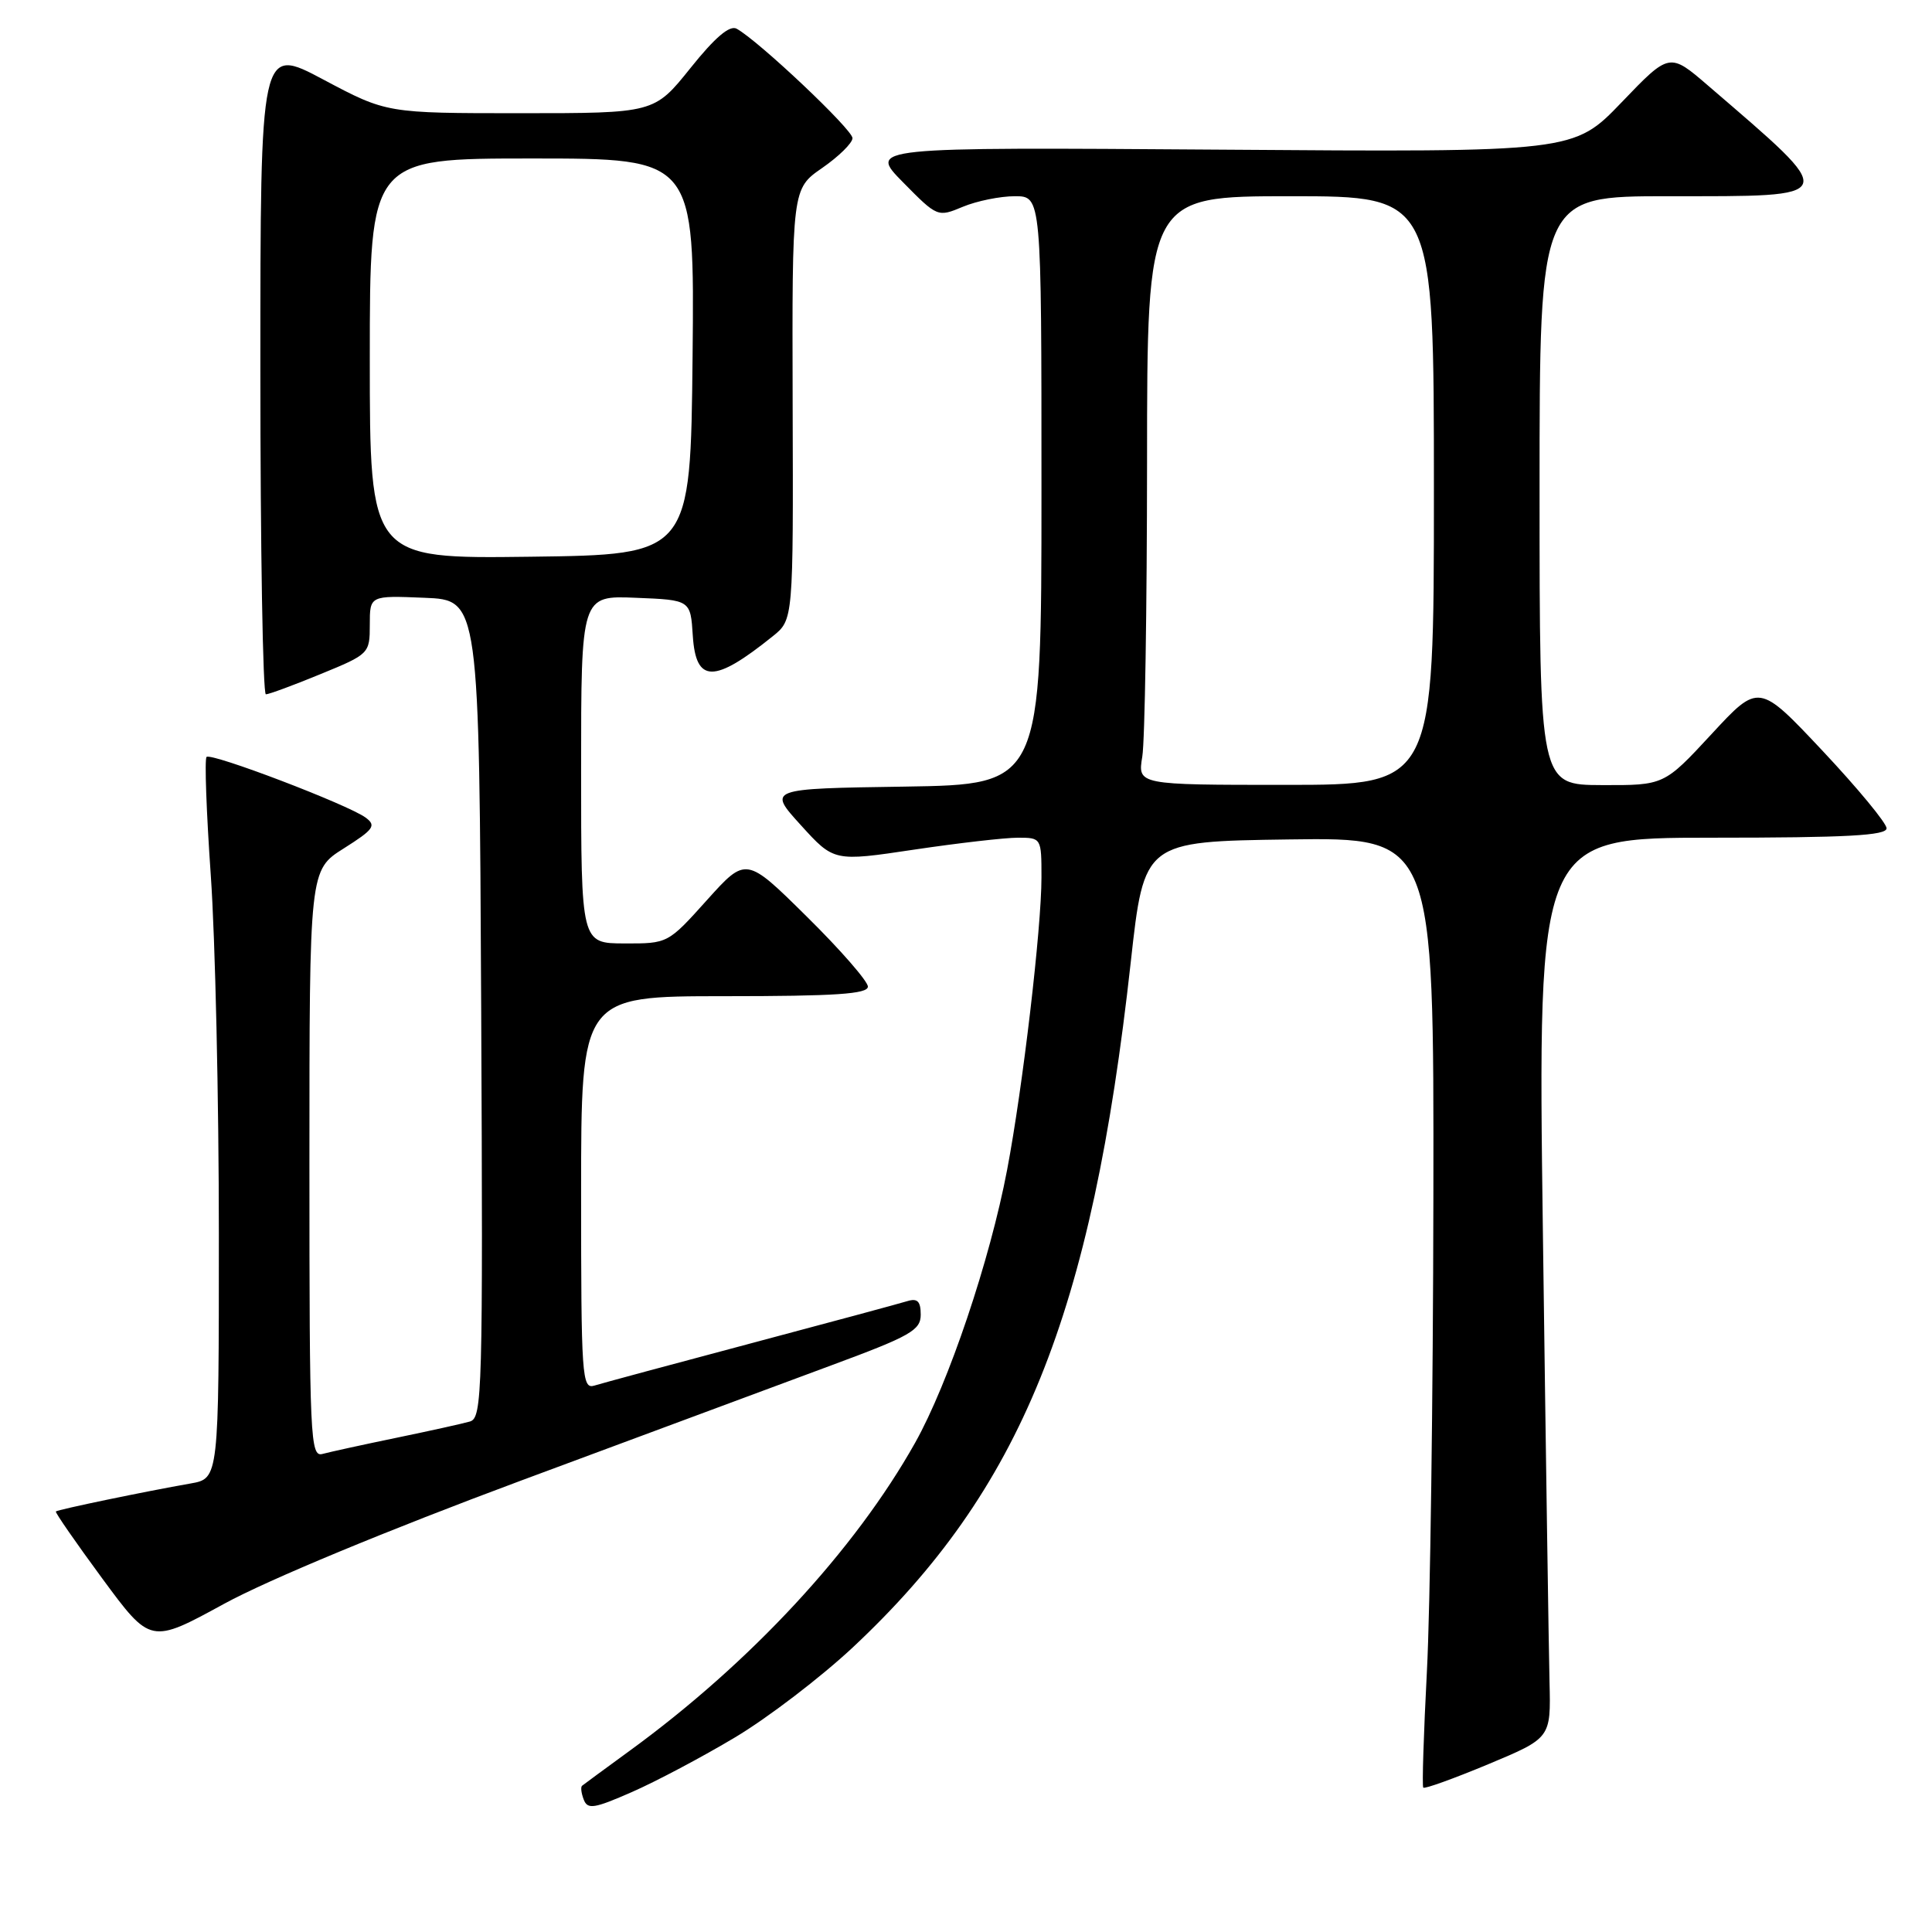 <?xml version="1.0" encoding="UTF-8" standalone="no"?>
<!DOCTYPE svg PUBLIC "-//W3C//DTD SVG 1.1//EN" "http://www.w3.org/Graphics/SVG/1.1/DTD/svg11.dtd" >
<svg xmlns="http://www.w3.org/2000/svg" xmlns:xlink="http://www.w3.org/1999/xlink" version="1.1" viewBox="0 0 256 256">
 <g >
 <path fill="currentColor"
d=" M 97.40 230.21 C 101.74 227.62 108.76 222.25 113.00 218.29 C 135.29 197.42 144.65 174.34 149.83 127.50 C 151.60 111.50 151.60 111.50 170.80 111.23 C 190.00 110.96 190.00 110.96 189.93 158.73 C 189.89 185.00 189.51 213.25 189.07 221.50 C 188.64 229.75 188.42 236.67 188.59 236.87 C 188.76 237.07 192.64 235.67 197.20 233.77 C 205.50 230.30 205.50 230.30 205.32 222.90 C 205.22 218.83 204.82 191.99 204.44 163.25 C 203.75 111.00 203.75 111.00 226.88 111.00 C 244.72 111.00 250.00 110.71 249.98 109.75 C 249.97 109.06 246.16 104.45 241.51 99.50 C 233.05 90.50 233.05 90.50 226.78 97.28 C 220.50 104.06 220.50 104.06 212.25 104.03 C 204.00 104.00 204.00 104.00 204.00 65.00 C 204.00 26.00 204.00 26.00 221.03 26.00 C 244.05 26.00 243.89 26.45 226.36 11.37 C 221.22 6.94 221.22 6.94 214.87 13.56 C 208.52 20.17 208.52 20.17 161.79 19.83 C 115.07 19.50 115.07 19.50 119.65 24.15 C 124.21 28.78 124.25 28.79 127.58 27.40 C 129.43 26.63 132.53 26.00 134.47 26.00 C 138.00 26.00 138.00 26.00 138.00 64.98 C 138.00 103.95 138.00 103.95 119.86 104.23 C 101.72 104.50 101.72 104.50 106.11 109.33 C 110.50 114.17 110.50 114.17 121.13 112.58 C 126.97 111.71 133.16 111.00 134.88 111.00 C 137.98 111.00 138.00 111.04 138.00 116.26 C 138.00 123.01 135.53 144.05 133.45 155.00 C 131.18 166.98 125.67 183.32 121.25 191.19 C 113.27 205.40 99.45 220.32 83.43 231.99 C 80.17 234.37 77.33 236.45 77.13 236.62 C 76.92 236.78 77.02 237.61 77.35 238.46 C 77.86 239.79 78.73 239.65 83.72 237.46 C 86.90 236.07 93.05 232.81 97.40 230.21 Z  M 69.00 196.20 C 85.22 190.17 103.79 183.28 110.25 180.88 C 120.65 177.03 122.00 176.26 122.00 174.20 C 122.00 172.44 121.57 172.00 120.25 172.40 C 119.29 172.70 109.95 175.22 99.50 178.00 C 89.05 180.78 79.71 183.30 78.75 183.60 C 77.11 184.10 77.00 182.43 77.00 158.07 C 77.00 132.00 77.00 132.00 96.00 132.00 C 110.72 132.00 115.00 131.71 115.00 130.73 C 115.00 130.03 111.37 125.86 106.93 121.48 C 98.86 113.50 98.86 113.50 93.68 119.26 C 88.51 125.02 88.49 125.03 82.75 125.01 C 77.00 125.00 77.00 125.00 77.00 101.96 C 77.00 78.91 77.00 78.91 84.25 79.21 C 91.50 79.50 91.50 79.50 91.80 84.25 C 92.21 90.55 94.61 90.57 102.39 84.31 C 105.12 82.12 105.12 82.12 105.03 53.57 C 104.95 25.02 104.95 25.02 108.94 22.26 C 111.13 20.74 112.94 18.97 112.96 18.31 C 113.00 17.20 100.58 5.46 97.62 3.81 C 96.70 3.29 94.75 4.94 91.48 9.03 C 86.69 15.00 86.69 15.00 68.96 15.00 C 51.23 15.00 51.23 15.00 42.86 10.55 C 34.50 6.10 34.50 6.10 34.50 49.05 C 34.50 72.67 34.83 92.00 35.23 92.00 C 35.63 92.00 38.89 90.80 42.48 89.32 C 48.92 86.68 49.00 86.60 49.00 82.78 C 49.00 78.91 49.00 78.91 56.25 79.21 C 63.50 79.50 63.50 79.50 63.76 133.68 C 64.00 184.65 63.91 187.89 62.26 188.36 C 61.29 188.64 56.90 189.61 52.50 190.52 C 48.10 191.43 43.71 192.39 42.75 192.65 C 41.11 193.11 41.00 190.80 41.00 154.21 C 41.00 115.29 41.00 115.29 45.55 112.42 C 49.55 109.89 49.89 109.40 48.44 108.33 C 46.07 106.60 27.97 99.70 27.37 100.30 C 27.09 100.57 27.35 107.63 27.93 115.98 C 28.52 124.33 29.00 145.73 29.00 163.53 C 29.00 195.91 29.00 195.91 25.25 196.57 C 19.25 197.62 7.63 200.03 7.40 200.28 C 7.28 200.40 10.05 204.40 13.56 209.17 C 19.95 217.84 19.95 217.84 29.72 212.50 C 35.55 209.32 51.41 202.74 69.00 196.20 Z  M 151.36 100.25 C 151.70 98.19 151.98 80.64 151.99 61.25 C 152.00 26.00 152.00 26.00 171.00 26.00 C 190.00 26.00 190.00 26.00 190.00 65.00 C 190.00 104.00 190.00 104.00 170.37 104.00 C 150.74 104.00 150.74 104.00 151.36 100.25 Z  M 49.00 47.52 C 49.00 21.00 49.00 21.00 70.52 21.00 C 92.03 21.00 92.03 21.00 91.77 47.25 C 91.50 73.50 91.50 73.50 70.25 73.77 C 49.00 74.04 49.00 74.04 49.00 47.52 Z "/>
</g>
</svg>